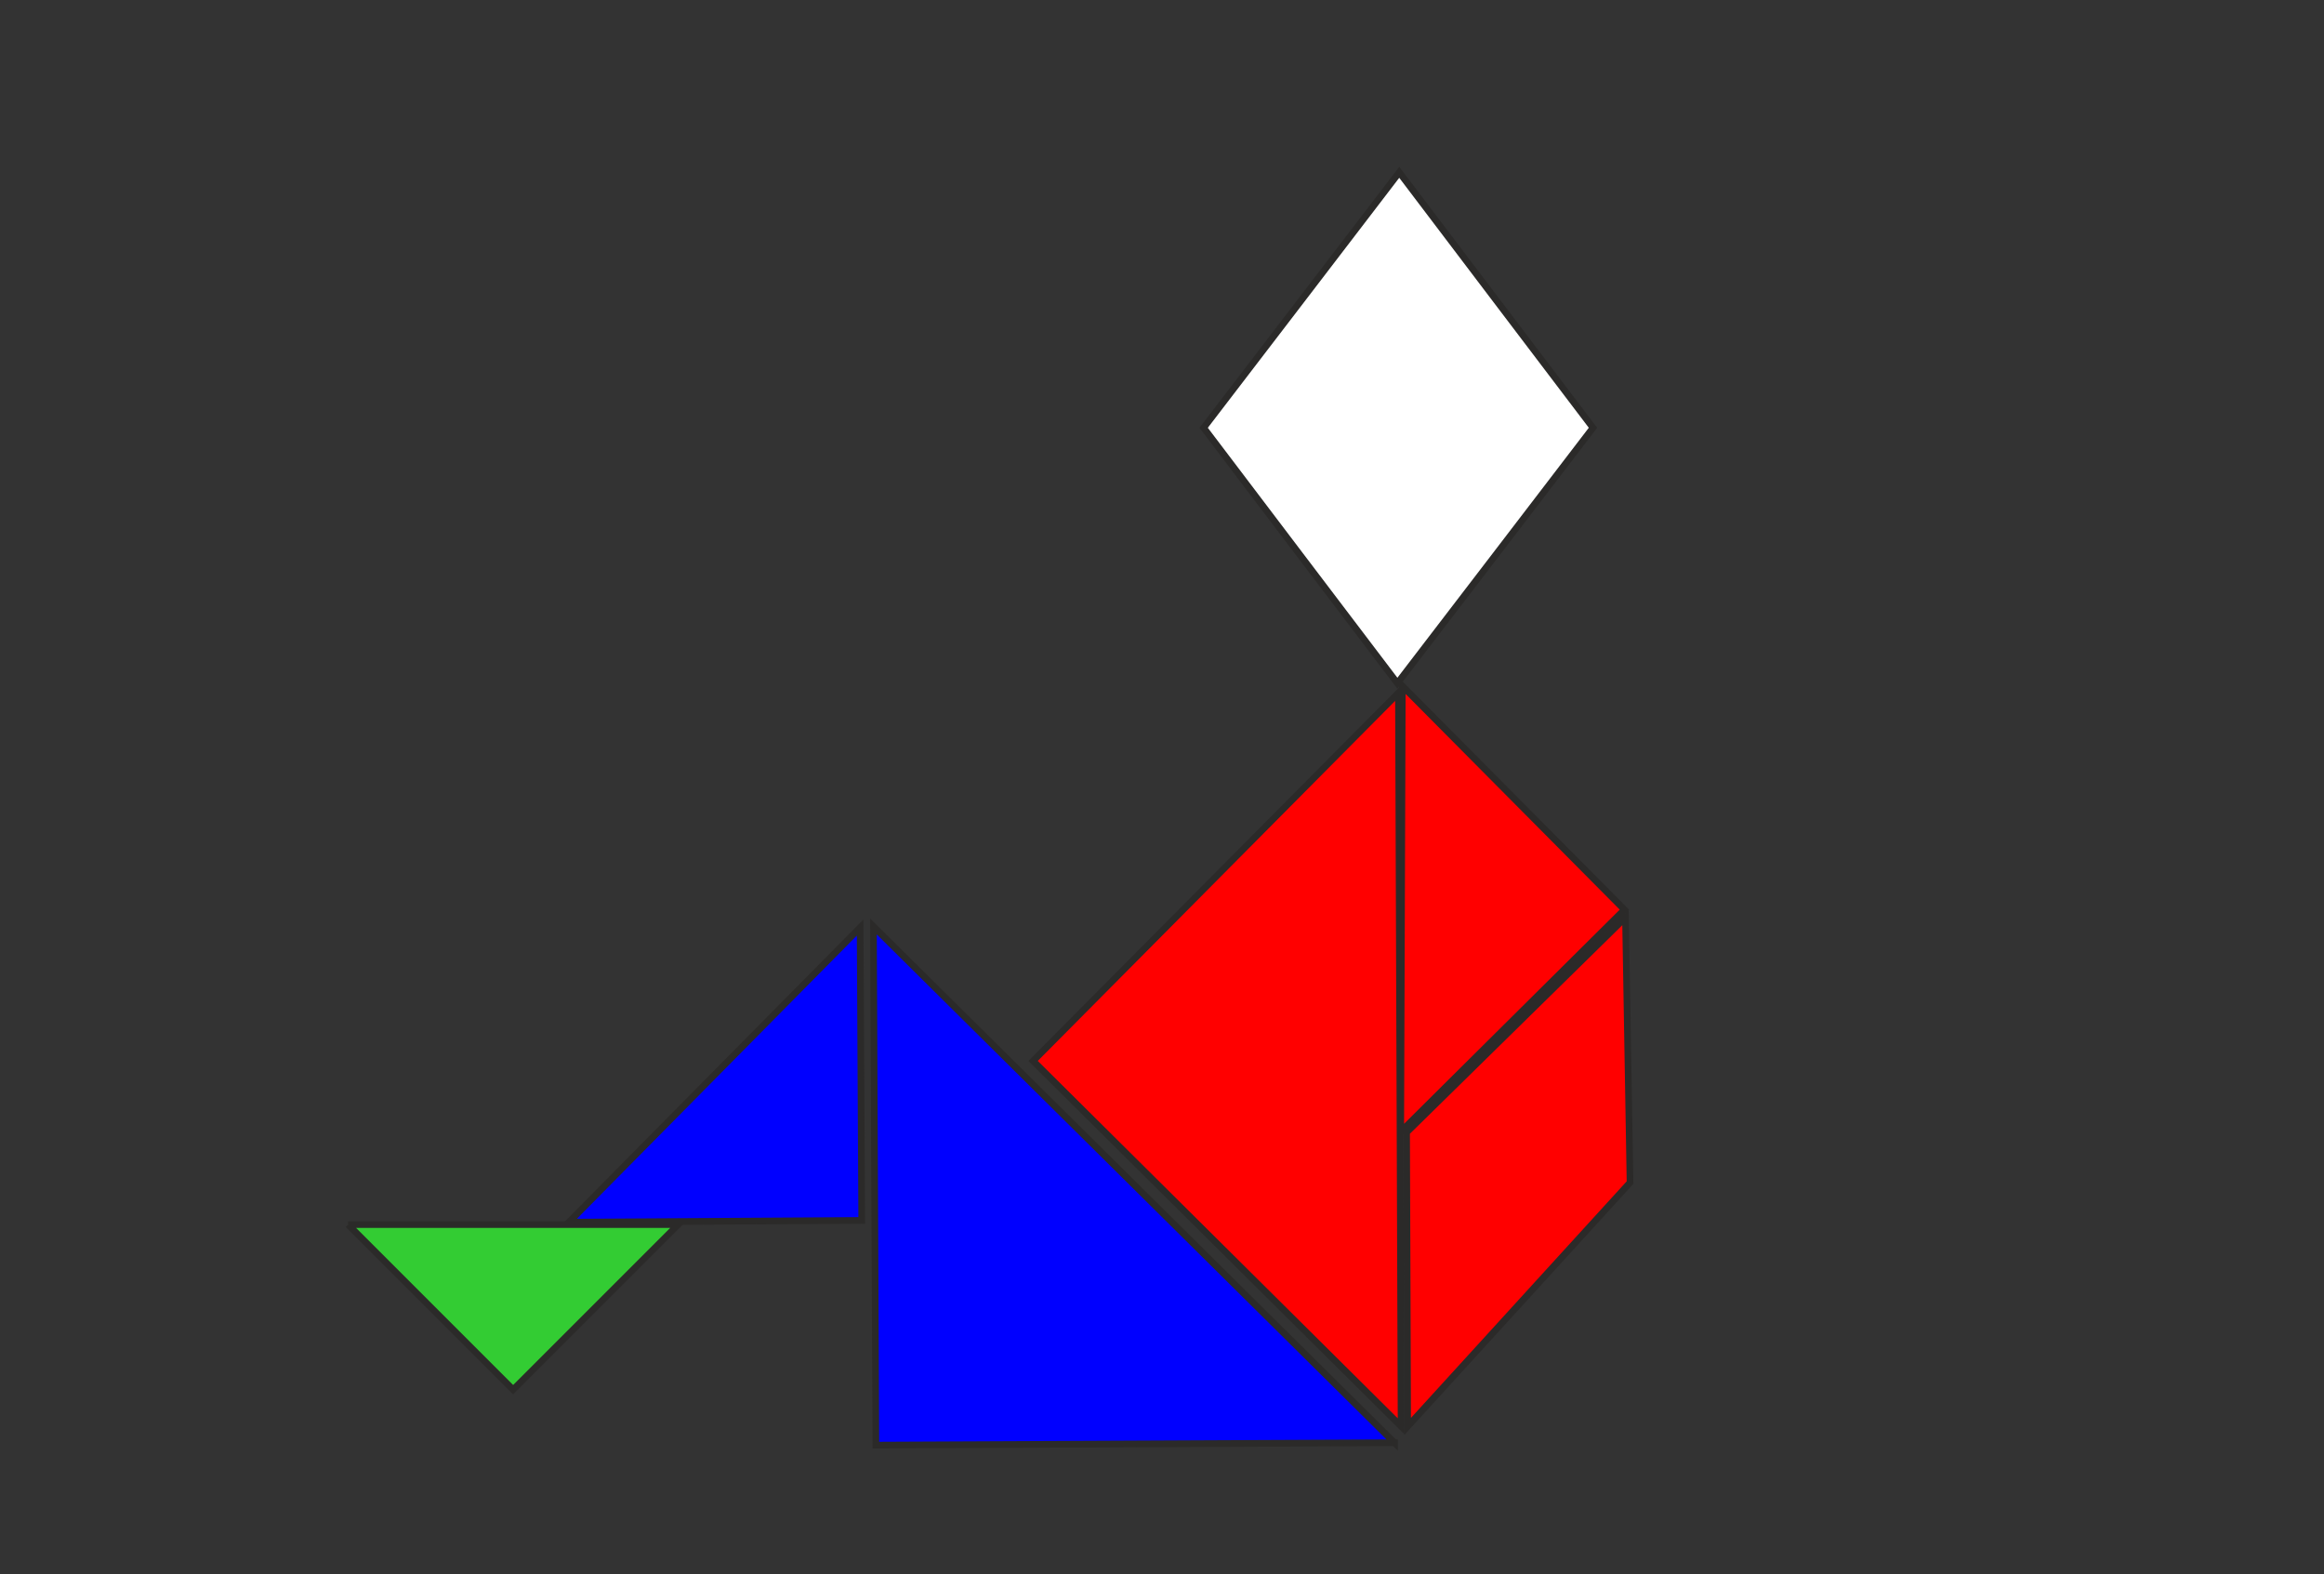<svg xmlns="http://www.w3.org/2000/svg" viewBox="0 0 17441 11811"><rect x="0" y="0" width="17441" height="11811" fill="#333333" stroke="none"/><polygon fill="#fff" stroke="#2B2A29" stroke-width="50" points="10501,1293 9767,2252 9033,3210 9760,4169 10487,5127 11221,4169 11955,3210 11228,2252"/><path fill="red" fill-rule="nonzero" stroke="#2B2A29" stroke-width="50" d="M10515 10703l-20-5504-2742 2762 2762 2742zM9134 9332"/><path fill="red" fill-rule="nonzero" stroke="#2B2A29" stroke-width="50" d="M10512 8493l12-3346 1667 1679-1679 1667zm839-834"/><polygon fill="red" stroke="#2B2A29" stroke-width="50" points="12199,6884 10556,8497 10564,10704 12233,8874"/><path fill="#00f" fill-rule="nonzero" stroke="#2B2A29" stroke-width="50" d="M10465 10826L6555 6952l18 3892 3892-18zm-1946 9"/><path fill="#00f" fill-rule="nonzero" stroke="#2B2A29" stroke-width="50" d="M4269 9171l2186-2211 12 2198-2198 13zm1099-7"/><path fill="#3C3" fill-rule="nonzero" stroke="#2B2A29" stroke-width="50" d="M2612 9189h2478l-1239 1239-1239-1239zm620 620"/></svg>